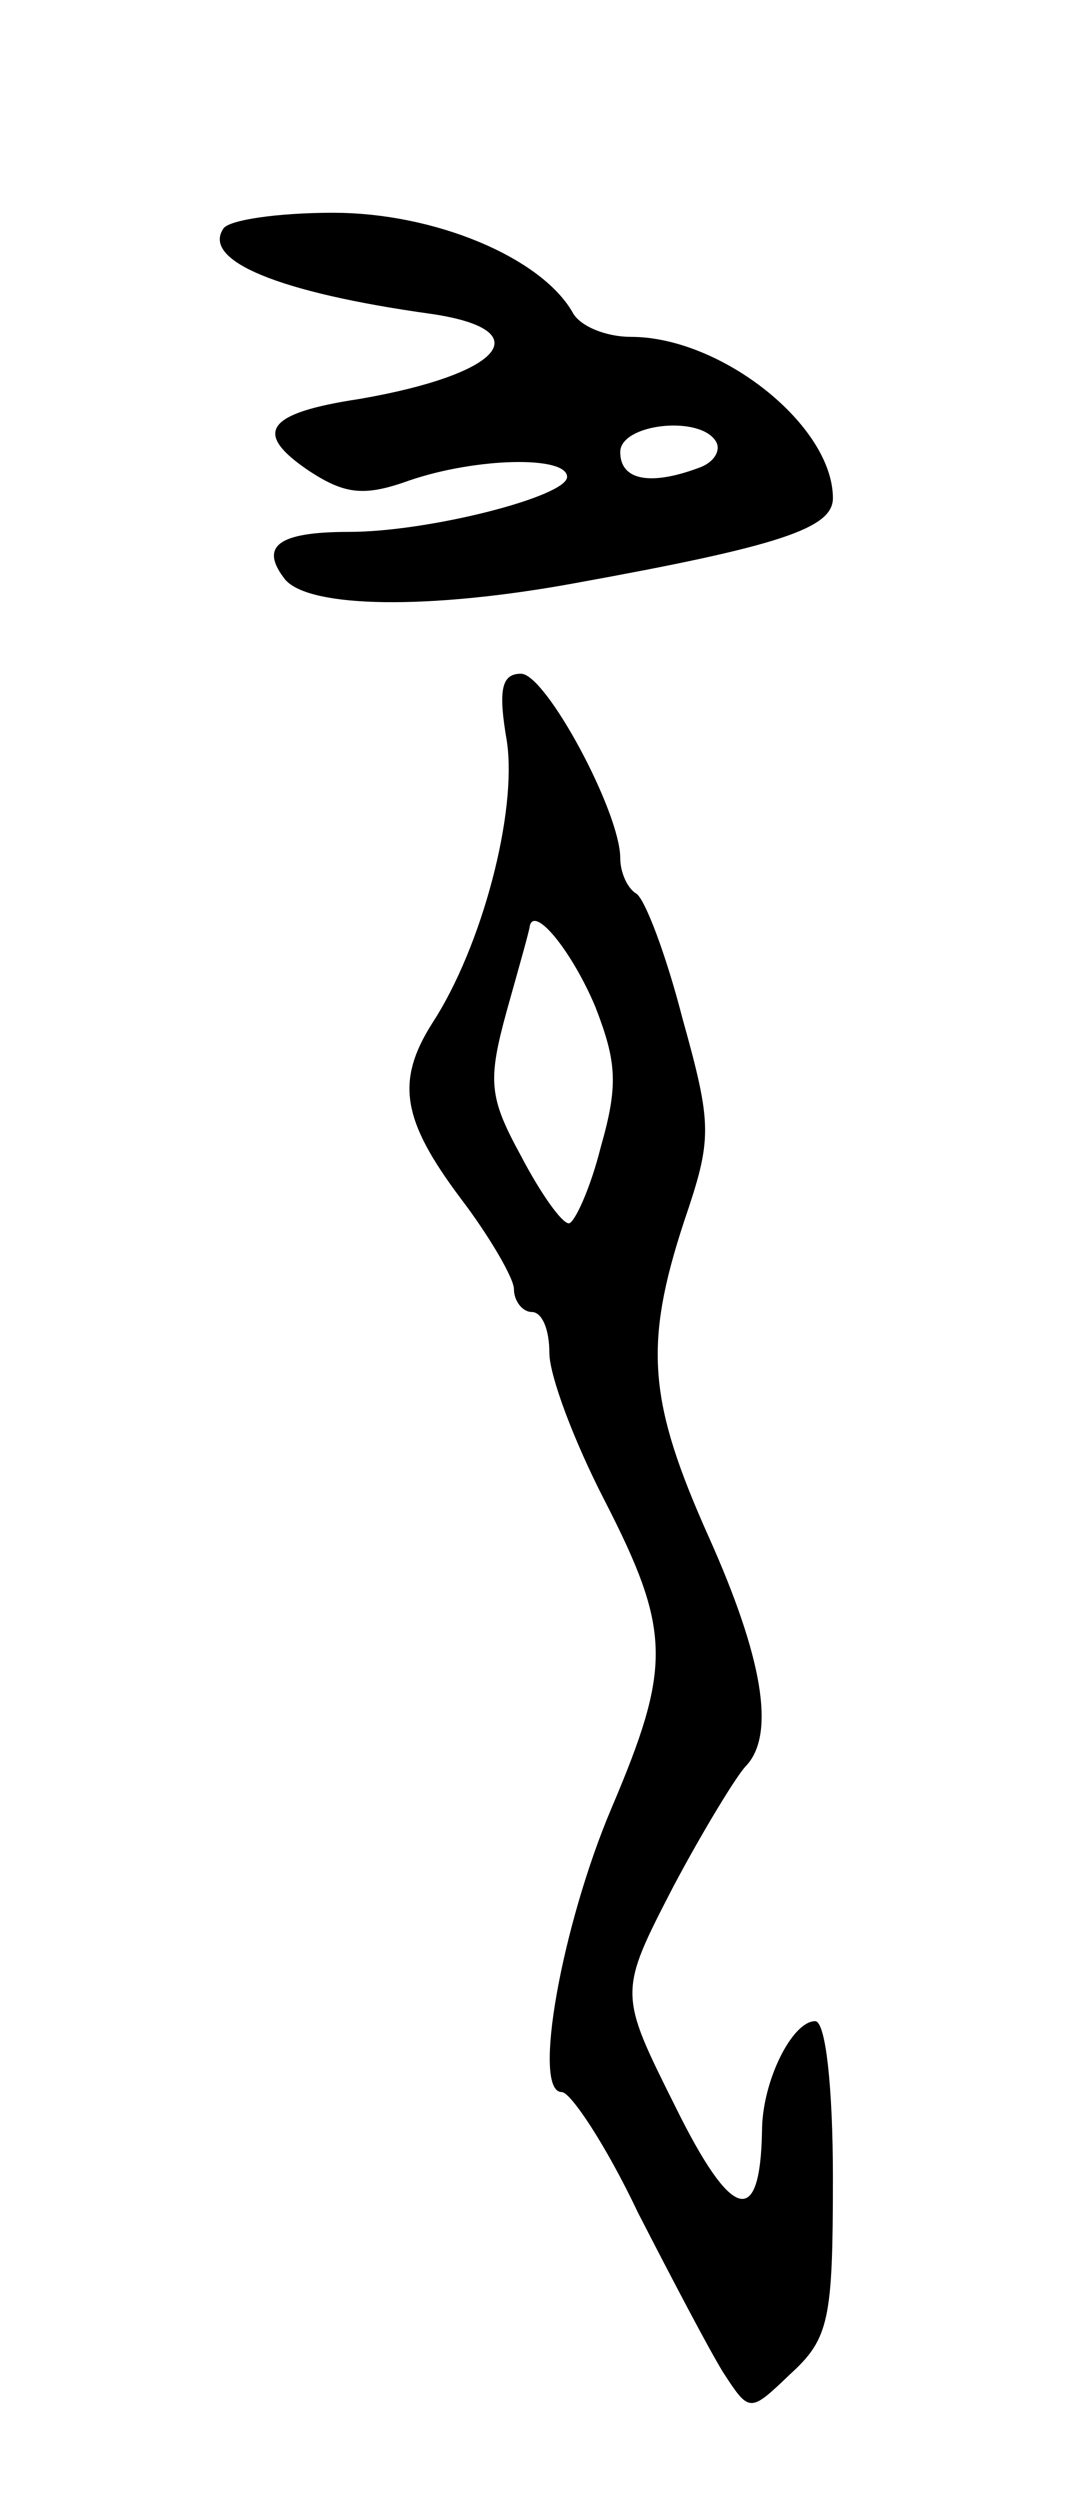 <svg version="1.0" xmlns="http://www.w3.org/2000/svg"
 width="61pt" height="141pt" viewBox="0 0 61 141"
 preserveAspectRatio="xMidYMid meet">
<g transform="translate(0,141) scale(0.1,-0.1)"
fill="#000000" stroke="none">
<path d="M126 1281 c-12 -18 31 -36 117 -48 62 -9 41 -34 -40 -48 -53 -8 -61
-19 -28 -41 20 -13 31 -14 56 -5 38 13 89 14 89 2 0 -11 -78 -31 -123 -31 -40
0 -51 -8 -36 -27 14 -16 81 -17 163 -2 116 21 146 31 146 48 0 41 -63 91 -114
91 -14 0 -29 6 -33 14 -18 31 -78 56 -135 56 -31 0 -59 -4 -62 -9z m278 -120
c3 -5 -1 -12 -10 -15 -27 -10 -44 -7 -44 9 0 16 45 21 54 6z"/>
<path d="M286 992 c6 -40 -14 -116 -42 -159 -21 -33 -17 -55 16 -99 16 -21 30
-45 30 -51 0 -7 5 -13 10 -13 6 0 10 -10 10 -23 0 -13 14 -50 31 -83 38 -74
38 -94 4 -174 -28 -66 -45 -160 -28 -160 5 0 25 -30 43 -68 19 -37 40 -77 48
-90 15 -23 15 -23 38 -1 22 20 24 31 24 111 0 50 -4 88 -10 88 -13 0 -30 -34
-30 -62 -1 -55 -17 -51 -49 14 -32 64 -32 64 -1 124 17 32 36 63 41 68 17 18
9 62 -21 129 -34 76 -37 108 -14 178 16 47 16 54 -1 115 -9 35 -21 67 -26 70
-5 3 -9 12 -9 20 0 26 -42 104 -56 104 -11 0 -13 -9 -8 -38z m50 -150 c12 -31
13 -44 3 -79 -6 -24 -15 -43 -18 -43 -4 0 -16 17 -27 38 -18 33 -19 42 -8 82
7 25 13 46 13 48 3 11 24 -15 37 -46z"/>
</g>
</svg>
